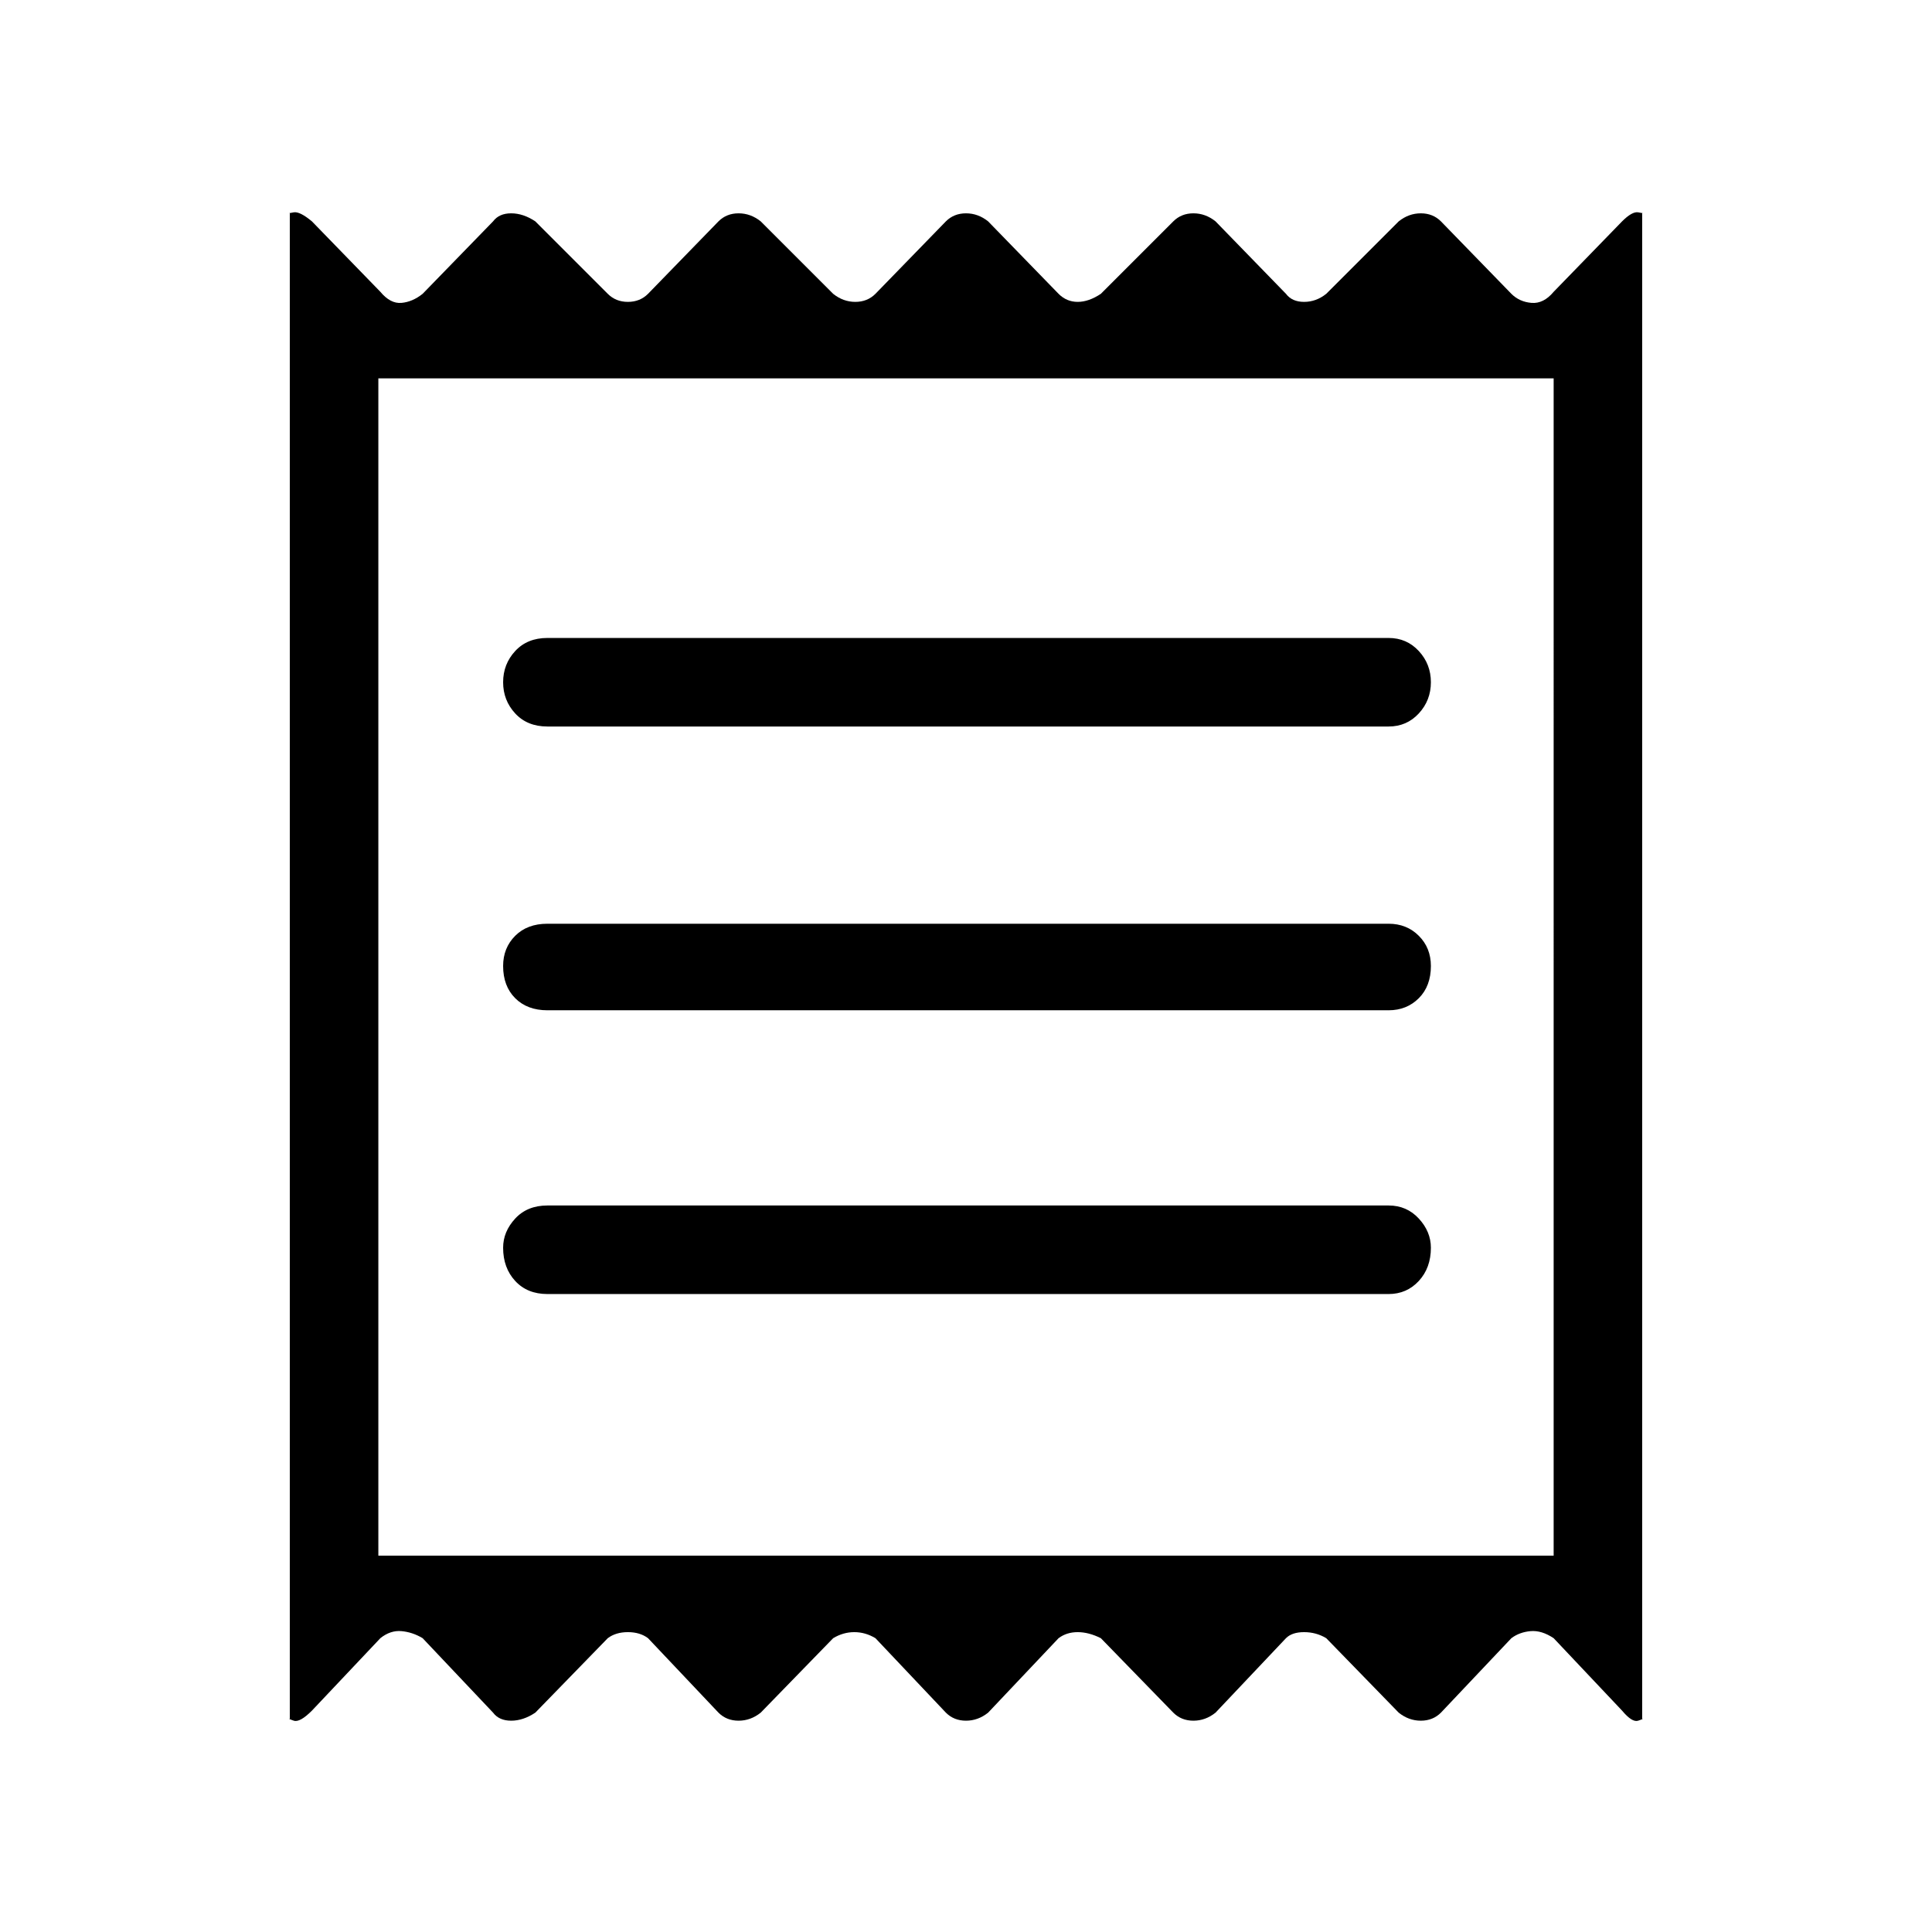 <svg xmlns="http://www.w3.org/2000/svg" height="48" width="48"><path d="M7.2 42.7V5.3q-.05 0 .1-.025.15-.025.45.225l1.7 1.75q.25.3.525.275.275-.025.525-.225l1.75-1.8q.15-.2.45-.2.3 0 .6.2l1.8 1.8q.2.2.5.2t.5-.2l1.75-1.8q.2-.2.5-.2t.55.2l1.8 1.8q.25.2.55.2.3 0 .5-.2l1.75-1.8q.2-.2.5-.2t.55.2l1.75 1.8q.2.2.475.2.275 0 .575-.2l1.8-1.8q.2-.2.5-.2t.55.2l1.75 1.8q.15.2.45.2.3 0 .55-.2l1.8-1.8q.25-.2.55-.2.3 0 .5.2l1.75 1.8q.2.2.5.225.3.025.55-.275l1.7-1.75q.25-.25.4-.225.15.025.1.025v37.4q.05 0-.1.05-.15.05-.4-.25l-1.7-1.8q-.3-.2-.575-.175-.275.025-.475.175l-1.75 1.85q-.2.2-.5.2t-.55-.2l-1.8-1.85q-.25-.15-.55-.15-.3 0-.45.15l-1.75 1.85q-.25.2-.55.2-.3 0-.5-.2l-1.8-1.85q-.3-.15-.575-.15-.275 0-.475.15l-1.75 1.85q-.25.2-.55.2-.3 0-.5-.2l-1.75-1.85q-.25-.15-.525-.15t-.525.15l-1.8 1.85q-.25.2-.55.2-.3 0-.5-.2L16.1 40.7q-.2-.15-.5-.15t-.5.15l-1.8 1.85q-.3.2-.6.2t-.45-.2L10.5 40.7q-.25-.15-.525-.175-.275-.025-.525.175l-1.7 1.8q-.3.3-.45.25-.15-.05-.1-.05Zm6.4-10.55h20.9q.45 0 .75-.325t.3-.825q0-.4-.3-.725-.3-.325-.75-.325H13.6q-.5 0-.8.325-.3.325-.3.725 0 .5.3.825.3.325.8.325Zm0-7.05h20.9q.45 0 .75-.3t.3-.8q0-.45-.3-.75t-.75-.3H13.6q-.5 0-.8.3-.3.3-.3.75 0 .5.3.8.3.3.8.3Zm0-7.05h20.9q.45 0 .75-.325t.3-.775q0-.45-.3-.775t-.75-.325H13.6q-.5 0-.8.325-.3.325-.3.775t.3.775q.3.325.8.325Zm-4.2 20.6h29.2V9.4H9.4Zm0-29.25v29.25Z"/></svg>